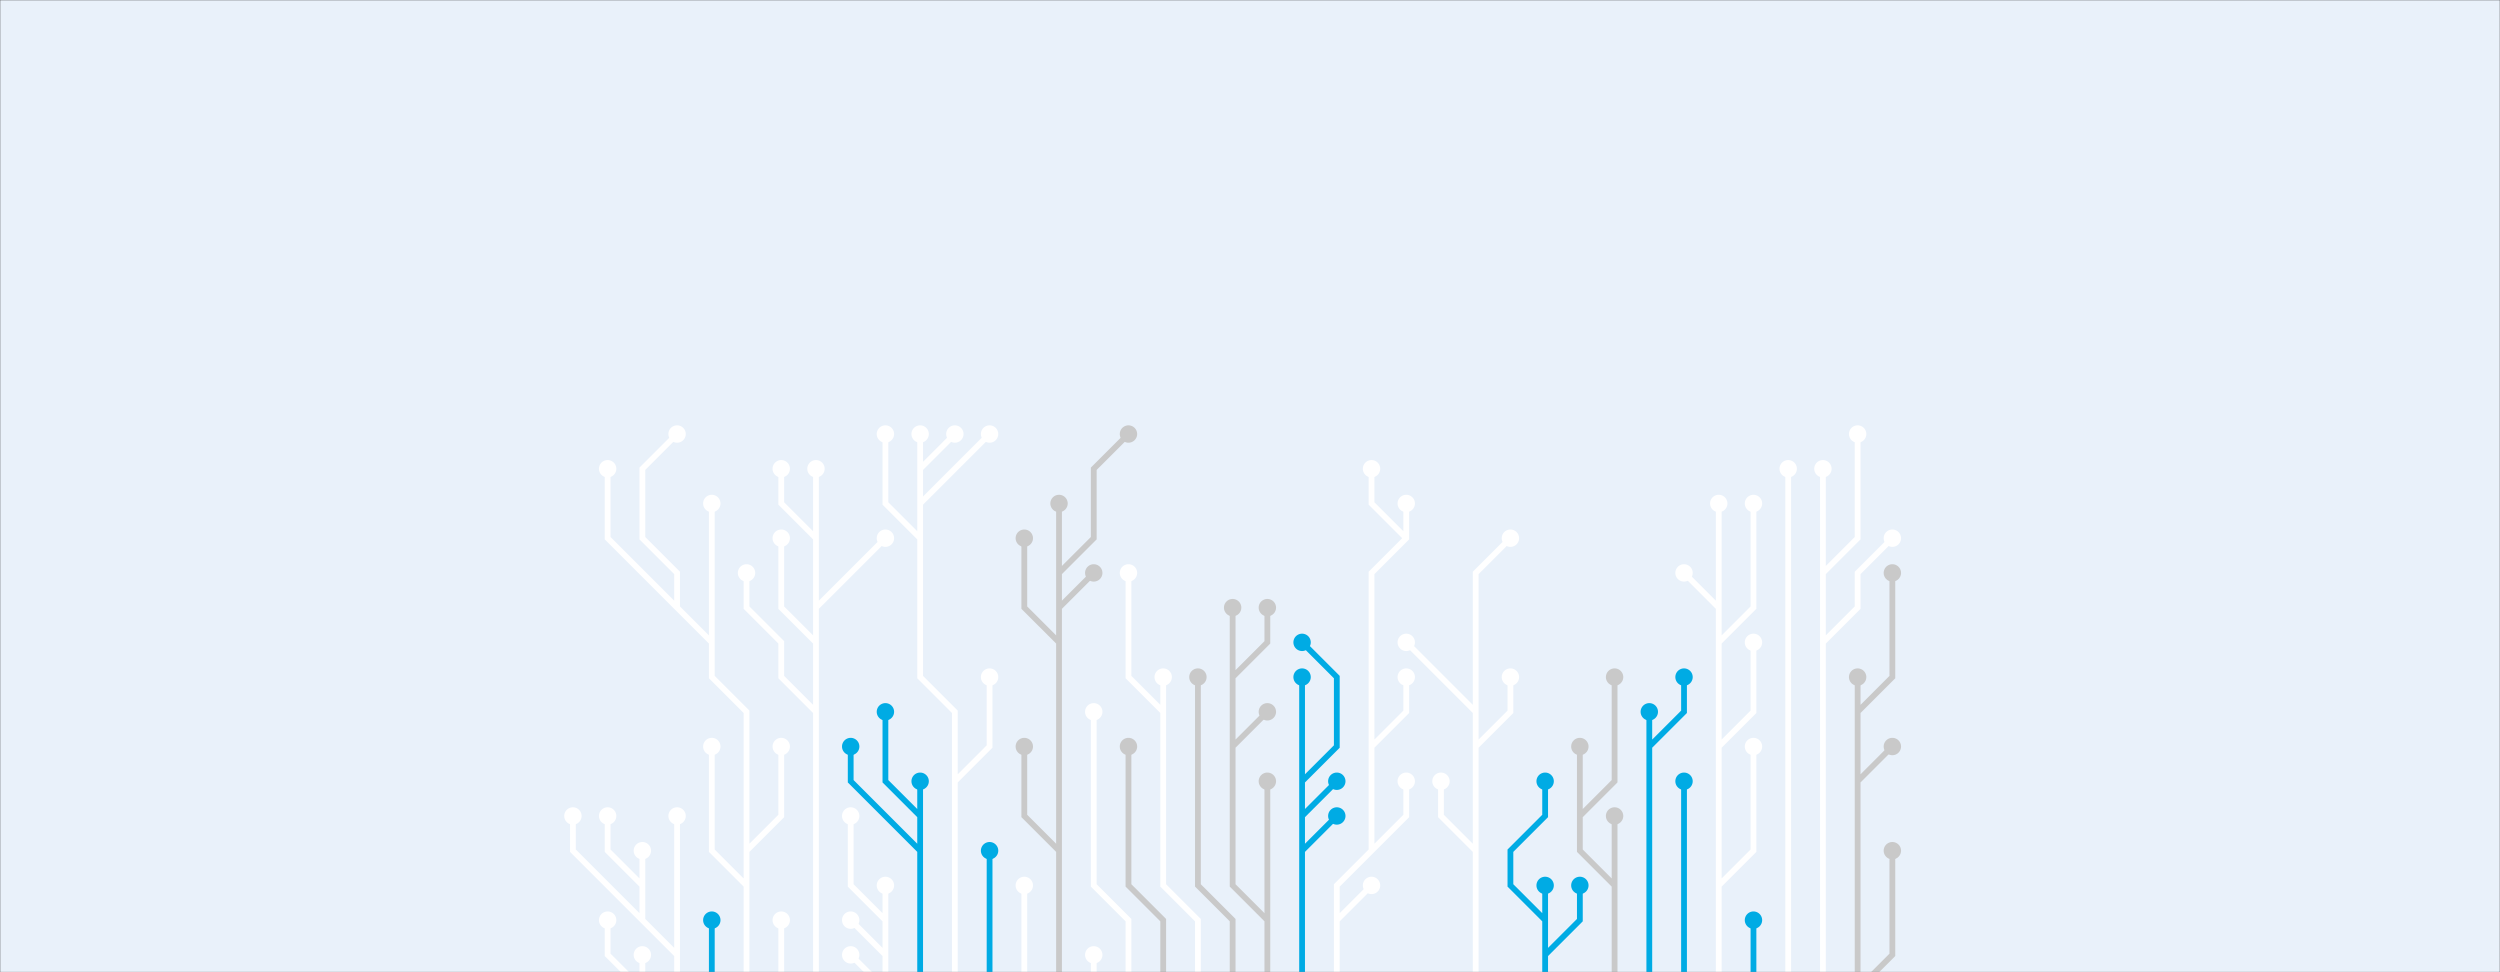<svg xmlns="http://www.w3.org/2000/svg" version="1.1" xmlns:xlink="http://www.w3.org/1999/xlink" xmlns:svgjs="http://svgjs.dev/svgjs" width="1440" height="560" preserveAspectRatio="none" viewBox="0 0 1440 560"><rect x="0" y="0" width="1440" height="560" fill="#333333" stroke="none"/><g mask="url(&quot;#SvgjsMask1722&quot;)" fill="none"><rect width="1440" height="560" x="0" y="0" fill="rgba(233, 241, 250, 1)"></rect><g mask="url(&quot;#SvgjsMask1723&quot;)"><path d="M710 430L730 410M730 530L730 510L730 490L730 470L730 450M710 390L730 370L730 350M730 590L730 570L730 550L730 530L710 510L710 490L710 470L710 450L710 430L710 410L710 390L710 370L710 350" stroke="rgba(201, 201, 201, 1)" stroke-width="3.33"></path><path d="M705 350 a5 5 0 1 0 10 0 a5 5 0 1 0 -10 0zM725 410 a5 5 0 1 0 10 0 a5 5 0 1 0 -10 0zM725 450 a5 5 0 1 0 10 0 a5 5 0 1 0 -10 0zM725 350 a5 5 0 1 0 10 0 a5 5 0 1 0 -10 0z" fill="rgba(201, 201, 201, 1)"></path><path d="M710 590L710 570L710 550L710 530L690 510L690 490L690 470L690 450L690 430L690 410L690 390" stroke="rgba(201, 201, 201, 1)" stroke-width="3.33"></path><path d="M685 390 a5 5 0 1 0 10 0 a5 5 0 1 0 -10 0z" fill="rgba(201, 201, 201, 1)"></path><path d="M750 450L770 430L770 410L770 390L750 370M750 470L770 450M750 490L770 470M750 590L750 570L750 550L750 530L750 510L750 490L750 470L750 450L750 430L750 410L750 390" stroke="rgba(0, 171, 228, 1)" stroke-width="3.33"></path><path d="M745 390 a5 5 0 1 0 10 0 a5 5 0 1 0 -10 0zM745 370 a5 5 0 1 0 10 0 a5 5 0 1 0 -10 0zM765 450 a5 5 0 1 0 10 0 a5 5 0 1 0 -10 0zM765 470 a5 5 0 1 0 10 0 a5 5 0 1 0 -10 0z" fill="rgba(0, 171, 228, 1)"></path><path d="M670 410L650 390L650 370L650 350L650 330M690 590L690 570L690 550L690 530L670 510L670 490L670 470L670 450L670 430L670 410L670 390" stroke="rgba(255, 255, 255, 1)" stroke-width="3.33"></path><path d="M665 390 a5 5 0 1 0 10 0 a5 5 0 1 0 -10 0zM645 330 a5 5 0 1 0 10 0 a5 5 0 1 0 -10 0z" fill="rgba(255, 255, 255, 1)"></path><path d="M810 310L790 290L790 270M790 430L810 410L810 390M790 490L810 470L810 450M770 530L790 510M770 590L770 570L770 550L770 530L770 510L790 490L790 470L790 450L790 430L790 410L790 390L790 370L790 350L790 330L810 310L810 290" stroke="rgba(255, 255, 255, 1)" stroke-width="3.33"></path><path d="M805 290 a5 5 0 1 0 10 0 a5 5 0 1 0 -10 0zM785 270 a5 5 0 1 0 10 0 a5 5 0 1 0 -10 0zM805 390 a5 5 0 1 0 10 0 a5 5 0 1 0 -10 0zM805 450 a5 5 0 1 0 10 0 a5 5 0 1 0 -10 0zM785 510 a5 5 0 1 0 10 0 a5 5 0 1 0 -10 0z" fill="rgba(255, 255, 255, 1)"></path><path d="M670 590L670 570L670 550L670 530L650 510L650 490L650 470L650 450L650 430" stroke="rgba(201, 201, 201, 1)" stroke-width="3.33"></path><path d="M645 430 a5 5 0 1 0 10 0 a5 5 0 1 0 -10 0z" fill="rgba(201, 201, 201, 1)"></path><path d="M650 590L650 570L650 550L650 530L630 510L630 490L630 470L630 450L630 430L630 410" stroke="rgba(255, 255, 255, 1)" stroke-width="3.33"></path><path d="M625 410 a5 5 0 1 0 10 0 a5 5 0 1 0 -10 0z" fill="rgba(255, 255, 255, 1)"></path><path d="M810 590L810 570" stroke="rgba(201, 201, 201, 1)" stroke-width="3.33"></path><path d="M805 570 a5 5 0 1 0 10 0 a5 5 0 1 0 -10 0z" fill="rgba(201, 201, 201, 1)"></path><path d="M630 590L630 570L630 550" stroke="rgba(255, 255, 255, 1)" stroke-width="3.33"></path><path d="M625 550 a5 5 0 1 0 10 0 a5 5 0 1 0 -10 0z" fill="rgba(255, 255, 255, 1)"></path><path d="M610 330L630 310L630 290L630 270L650 250M610 370L590 350L590 330L590 310M610 490L590 470L590 450L590 430M610 350L630 330M610 590L610 570L610 550L610 530L610 510L610 490L610 470L610 450L610 430L610 410L610 390L610 370L610 350L610 330L610 310L610 290" stroke="rgba(201, 201, 201, 1)" stroke-width="3.33"></path><path d="M605 290 a5 5 0 1 0 10 0 a5 5 0 1 0 -10 0zM645 250 a5 5 0 1 0 10 0 a5 5 0 1 0 -10 0zM585 310 a5 5 0 1 0 10 0 a5 5 0 1 0 -10 0zM585 430 a5 5 0 1 0 10 0 a5 5 0 1 0 -10 0zM625 330 a5 5 0 1 0 10 0 a5 5 0 1 0 -10 0z" fill="rgba(201, 201, 201, 1)"></path><path d="M850 410L830 390L810 370M850 490L830 470L830 450M850 430L870 410L870 390M850 590L850 570L850 550L850 530L850 510L850 490L850 470L850 450L850 430L850 410L850 390L850 370L850 350L850 330L870 310" stroke="rgba(255, 255, 255, 1)" stroke-width="3.33"></path><path d="M865 310 a5 5 0 1 0 10 0 a5 5 0 1 0 -10 0zM805 370 a5 5 0 1 0 10 0 a5 5 0 1 0 -10 0zM825 450 a5 5 0 1 0 10 0 a5 5 0 1 0 -10 0zM865 390 a5 5 0 1 0 10 0 a5 5 0 1 0 -10 0z" fill="rgba(255, 255, 255, 1)"></path><path d="M590 590L590 570L590 550L590 530L590 510" stroke="rgba(255, 255, 255, 1)" stroke-width="3.33"></path><path d="M585 510 a5 5 0 1 0 10 0 a5 5 0 1 0 -10 0z" fill="rgba(255, 255, 255, 1)"></path><path d="M870 590L870 570" stroke="rgba(0, 171, 228, 1)" stroke-width="3.33"></path><path d="M865 570 a5 5 0 1 0 10 0 a5 5 0 1 0 -10 0z" fill="rgba(0, 171, 228, 1)"></path><path d="M570 590L570 570L570 550L570 530L570 510L570 490" stroke="rgba(0, 171, 228, 1)" stroke-width="3.33"></path><path d="M565 490 a5 5 0 1 0 10 0 a5 5 0 1 0 -10 0z" fill="rgba(0, 171, 228, 1)"></path><path d="M890 530L870 510L870 490L890 470L890 450M890 550L910 530L910 510M890 590L890 570L890 550L890 530L890 510" stroke="rgba(0, 171, 228, 1)" stroke-width="3.33"></path><path d="M885 510 a5 5 0 1 0 10 0 a5 5 0 1 0 -10 0zM885 450 a5 5 0 1 0 10 0 a5 5 0 1 0 -10 0zM905 510 a5 5 0 1 0 10 0 a5 5 0 1 0 -10 0z" fill="rgba(0, 171, 228, 1)"></path><path d="M530 310L510 290L510 270L510 250M550 450L570 430L570 410L570 390M530 270L550 250M530 290L550 270L570 250M550 590L550 570L550 550L550 530L550 510L550 490L550 470L550 450L550 430L550 410L530 390L530 370L530 350L530 330L530 310L530 290L530 270L530 250" stroke="rgba(255, 255, 255, 1)" stroke-width="3.33"></path><path d="M525 250 a5 5 0 1 0 10 0 a5 5 0 1 0 -10 0zM505 250 a5 5 0 1 0 10 0 a5 5 0 1 0 -10 0zM565 390 a5 5 0 1 0 10 0 a5 5 0 1 0 -10 0zM545 250 a5 5 0 1 0 10 0 a5 5 0 1 0 -10 0zM565 250 a5 5 0 1 0 10 0 a5 5 0 1 0 -10 0z" fill="rgba(255, 255, 255, 1)"></path><path d="M910 590L910 570" stroke="rgba(201, 201, 201, 1)" stroke-width="3.33"></path><path d="M905 570 a5 5 0 1 0 10 0 a5 5 0 1 0 -10 0z" fill="rgba(201, 201, 201, 1)"></path><path d="M530 470L510 450L510 430L510 410M530 490L510 470L490 450L490 430M530 590L530 570L530 550L530 530L530 510L530 490L530 470L530 450" stroke="rgba(0, 171, 228, 1)" stroke-width="3.33"></path><path d="M525 450 a5 5 0 1 0 10 0 a5 5 0 1 0 -10 0zM505 410 a5 5 0 1 0 10 0 a5 5 0 1 0 -10 0zM485 430 a5 5 0 1 0 10 0 a5 5 0 1 0 -10 0z" fill="rgba(0, 171, 228, 1)"></path><path d="M910 470L930 450L930 430L930 410L930 390M930 510L930 490L930 470M930 590L930 570L930 550L930 530L930 510L910 490L910 470L910 450L910 430" stroke="rgba(201, 201, 201, 1)" stroke-width="3.33"></path><path d="M905 430 a5 5 0 1 0 10 0 a5 5 0 1 0 -10 0zM925 390 a5 5 0 1 0 10 0 a5 5 0 1 0 -10 0zM925 470 a5 5 0 1 0 10 0 a5 5 0 1 0 -10 0z" fill="rgba(201, 201, 201, 1)"></path><path d="M510 530L490 510L490 490L490 470M510 550L490 530M510 570L490 550M510 590L510 570L510 550L510 530L510 510" stroke="rgba(255, 255, 255, 1)" stroke-width="3.33"></path><path d="M505 510 a5 5 0 1 0 10 0 a5 5 0 1 0 -10 0zM485 470 a5 5 0 1 0 10 0 a5 5 0 1 0 -10 0zM485 530 a5 5 0 1 0 10 0 a5 5 0 1 0 -10 0zM485 550 a5 5 0 1 0 10 0 a5 5 0 1 0 -10 0z" fill="rgba(255, 255, 255, 1)"></path><path d="M950 430L970 410L970 390M950 590L950 570L950 550L950 530L950 510L950 490L950 470L950 450L950 430L950 410" stroke="rgba(0, 171, 228, 1)" stroke-width="3.33"></path><path d="M945 410 a5 5 0 1 0 10 0 a5 5 0 1 0 -10 0zM965 390 a5 5 0 1 0 10 0 a5 5 0 1 0 -10 0z" fill="rgba(0, 171, 228, 1)"></path><path d="M970 590L970 570L970 550L970 530L970 510L970 490L970 470L970 450" stroke="rgba(0, 171, 228, 1)" stroke-width="3.33"></path><path d="M965 450 a5 5 0 1 0 10 0 a5 5 0 1 0 -10 0z" fill="rgba(0, 171, 228, 1)"></path><path d="M470 370L450 350L450 330L450 310M470 350L490 330L510 310M470 310L470 290L470 270M470 410L450 390L450 370L430 350L430 330M470 590L470 570L470 550L470 530L470 510L470 490L470 470L470 450L470 430L470 410L470 390L470 370L470 350L470 330L470 310L450 290L450 270" stroke="rgba(255, 255, 255, 1)" stroke-width="3.33"></path><path d="M445 270 a5 5 0 1 0 10 0 a5 5 0 1 0 -10 0zM445 310 a5 5 0 1 0 10 0 a5 5 0 1 0 -10 0zM505 310 a5 5 0 1 0 10 0 a5 5 0 1 0 -10 0zM465 270 a5 5 0 1 0 10 0 a5 5 0 1 0 -10 0zM425 330 a5 5 0 1 0 10 0 a5 5 0 1 0 -10 0z" fill="rgba(255, 255, 255, 1)"></path><path d="M990 370L1010 350L1010 330L1010 310L1010 290M990 350L970 330M990 430L1010 410L1010 390L1010 370M990 510L1010 490L1010 470L1010 450L1010 430M990 590L990 570L990 550L990 530L990 510L990 490L990 470L990 450L990 430L990 410L990 390L990 370L990 350L990 330L990 310L990 290" stroke="rgba(255, 255, 255, 1)" stroke-width="3.33"></path><path d="M985 290 a5 5 0 1 0 10 0 a5 5 0 1 0 -10 0zM1005 290 a5 5 0 1 0 10 0 a5 5 0 1 0 -10 0zM965 330 a5 5 0 1 0 10 0 a5 5 0 1 0 -10 0zM1005 370 a5 5 0 1 0 10 0 a5 5 0 1 0 -10 0zM1005 430 a5 5 0 1 0 10 0 a5 5 0 1 0 -10 0z" fill="rgba(255, 255, 255, 1)"></path><path d="M450 590L450 570L450 550L450 530" stroke="rgba(255, 255, 255, 1)" stroke-width="3.33"></path><path d="M445 530 a5 5 0 1 0 10 0 a5 5 0 1 0 -10 0z" fill="rgba(255, 255, 255, 1)"></path><path d="M1010 590L1010 570L1010 550L1010 530" stroke="rgba(0, 171, 228, 1)" stroke-width="3.33"></path><path d="M1005 530 a5 5 0 1 0 10 0 a5 5 0 1 0 -10 0z" fill="rgba(0, 171, 228, 1)"></path><path d="M410 370L410 350L410 330L410 310L410 290M430 510L410 490L410 470L410 450L410 430M390 350L370 330L350 310L350 290L350 270M430 490L450 470L450 450L450 430M430 590L430 570L430 550L430 530L430 510L430 490L430 470L430 450L430 430L430 410L410 390L410 370L390 350L390 330L370 310L370 290L370 270L390 250" stroke="rgba(255, 255, 255, 1)" stroke-width="3.33"></path><path d="M385 250 a5 5 0 1 0 10 0 a5 5 0 1 0 -10 0zM405 290 a5 5 0 1 0 10 0 a5 5 0 1 0 -10 0zM405 430 a5 5 0 1 0 10 0 a5 5 0 1 0 -10 0zM345 270 a5 5 0 1 0 10 0 a5 5 0 1 0 -10 0zM445 430 a5 5 0 1 0 10 0 a5 5 0 1 0 -10 0z" fill="rgba(255, 255, 255, 1)"></path><path d="M1030 590L1030 570L1030 550L1030 530L1030 510L1030 490L1030 470L1030 450L1030 430L1030 410L1030 390L1030 370L1030 350L1030 330L1030 310L1030 290L1030 270" stroke="rgba(255, 255, 255, 1)" stroke-width="3.33"></path><path d="M1025 270 a5 5 0 1 0 10 0 a5 5 0 1 0 -10 0z" fill="rgba(255, 255, 255, 1)"></path><path d="M410 590L410 570L410 550L410 530" stroke="rgba(0, 171, 228, 1)" stroke-width="3.33"></path><path d="M405 530 a5 5 0 1 0 10 0 a5 5 0 1 0 -10 0z" fill="rgba(0, 171, 228, 1)"></path><path d="M1050 330L1070 310L1070 290L1070 270L1070 250M1050 370L1070 350L1070 330L1090 310M1050 590L1050 570L1050 550L1050 530L1050 510L1050 490L1050 470L1050 450L1050 430L1050 410L1050 390L1050 370L1050 350L1050 330L1050 310L1050 290L1050 270" stroke="rgba(255, 255, 255, 1)" stroke-width="3.33"></path><path d="M1045 270 a5 5 0 1 0 10 0 a5 5 0 1 0 -10 0zM1065 250 a5 5 0 1 0 10 0 a5 5 0 1 0 -10 0zM1085 310 a5 5 0 1 0 10 0 a5 5 0 1 0 -10 0z" fill="rgba(255, 255, 255, 1)"></path><path d="M390 550L390 530L390 510L390 490L390 470M370 510L350 490L350 470M370 530L350 510L330 490L330 470M390 590L390 570L390 550L370 530L370 510L370 490" stroke="rgba(255, 255, 255, 1)" stroke-width="3.33"></path><path d="M365 490 a5 5 0 1 0 10 0 a5 5 0 1 0 -10 0zM385 470 a5 5 0 1 0 10 0 a5 5 0 1 0 -10 0zM345 470 a5 5 0 1 0 10 0 a5 5 0 1 0 -10 0zM325 470 a5 5 0 1 0 10 0 a5 5 0 1 0 -10 0z" fill="rgba(255, 255, 255, 1)"></path><path d="M1070 450L1090 430M1070 570L1090 550L1090 530L1090 510L1090 490M1070 410L1090 390L1090 370L1090 350L1090 330M1070 590L1070 570L1070 550L1070 530L1070 510L1070 490L1070 470L1070 450L1070 430L1070 410L1070 390" stroke="rgba(201, 201, 201, 1)" stroke-width="3.33"></path><path d="M1065 390 a5 5 0 1 0 10 0 a5 5 0 1 0 -10 0zM1085 430 a5 5 0 1 0 10 0 a5 5 0 1 0 -10 0zM1085 490 a5 5 0 1 0 10 0 a5 5 0 1 0 -10 0zM1085 330 a5 5 0 1 0 10 0 a5 5 0 1 0 -10 0z" fill="rgba(201, 201, 201, 1)"></path><path d="M370 570L350 550L350 530M370 590L370 570L370 550" stroke="rgba(255, 255, 255, 1)" stroke-width="3.33"></path><path d="M365 550 a5 5 0 1 0 10 0 a5 5 0 1 0 -10 0zM345 530 a5 5 0 1 0 10 0 a5 5 0 1 0 -10 0z" fill="rgba(255, 255, 255, 1)"></path></g></g><defs><mask id="SvgjsMask1722"><rect width="1440" height="560" fill="#ffffff"></rect></mask><mask id="SvgjsMask1723"><rect width="1440" height="560" fill="white"></rect><path d="M707.5 350 a2.5 2.5 0 1 0 5 0 a2.5 2.5 0 1 0 -5 0zM727.5 410 a2.5 2.5 0 1 0 5 0 a2.5 2.5 0 1 0 -5 0zM727.5 450 a2.5 2.5 0 1 0 5 0 a2.5 2.5 0 1 0 -5 0zM727.5 350 a2.5 2.5 0 1 0 5 0 a2.5 2.5 0 1 0 -5 0z" fill="black"></path><path d="M687.5 390 a2.5 2.5 0 1 0 5 0 a2.5 2.5 0 1 0 -5 0z" fill="black"></path><path d="M747.5 390 a2.5 2.5 0 1 0 5 0 a2.5 2.5 0 1 0 -5 0zM747.5 370 a2.5 2.5 0 1 0 5 0 a2.5 2.5 0 1 0 -5 0zM767.5 450 a2.5 2.5 0 1 0 5 0 a2.5 2.5 0 1 0 -5 0zM767.5 470 a2.5 2.5 0 1 0 5 0 a2.5 2.5 0 1 0 -5 0z" fill="black"></path><path d="M667.5 390 a2.5 2.5 0 1 0 5 0 a2.5 2.5 0 1 0 -5 0zM647.5 330 a2.5 2.5 0 1 0 5 0 a2.5 2.5 0 1 0 -5 0z" fill="black"></path><path d="M807.5 290 a2.5 2.5 0 1 0 5 0 a2.5 2.5 0 1 0 -5 0zM787.5 270 a2.5 2.5 0 1 0 5 0 a2.5 2.5 0 1 0 -5 0zM807.5 390 a2.5 2.5 0 1 0 5 0 a2.5 2.5 0 1 0 -5 0zM807.5 450 a2.5 2.5 0 1 0 5 0 a2.5 2.5 0 1 0 -5 0zM787.5 510 a2.5 2.5 0 1 0 5 0 a2.5 2.5 0 1 0 -5 0z" fill="black"></path><path d="M647.5 430 a2.5 2.5 0 1 0 5 0 a2.5 2.5 0 1 0 -5 0z" fill="black"></path><path d="M627.5 410 a2.5 2.5 0 1 0 5 0 a2.5 2.5 0 1 0 -5 0z" fill="black"></path><path d="M807.5 570 a2.5 2.5 0 1 0 5 0 a2.5 2.5 0 1 0 -5 0z" fill="black"></path><path d="M627.5 550 a2.5 2.5 0 1 0 5 0 a2.5 2.5 0 1 0 -5 0z" fill="black"></path><path d="M607.5 290 a2.5 2.5 0 1 0 5 0 a2.5 2.5 0 1 0 -5 0zM647.5 250 a2.5 2.5 0 1 0 5 0 a2.5 2.5 0 1 0 -5 0zM587.5 310 a2.5 2.5 0 1 0 5 0 a2.5 2.5 0 1 0 -5 0zM587.5 430 a2.5 2.5 0 1 0 5 0 a2.5 2.5 0 1 0 -5 0zM627.5 330 a2.5 2.5 0 1 0 5 0 a2.5 2.5 0 1 0 -5 0z" fill="black"></path><path d="M867.5 310 a2.5 2.5 0 1 0 5 0 a2.5 2.5 0 1 0 -5 0zM807.5 370 a2.5 2.5 0 1 0 5 0 a2.5 2.5 0 1 0 -5 0zM827.5 450 a2.5 2.5 0 1 0 5 0 a2.5 2.5 0 1 0 -5 0zM867.5 390 a2.5 2.5 0 1 0 5 0 a2.5 2.5 0 1 0 -5 0z" fill="black"></path><path d="M587.5 510 a2.5 2.5 0 1 0 5 0 a2.5 2.5 0 1 0 -5 0z" fill="black"></path><path d="M867.5 570 a2.5 2.5 0 1 0 5 0 a2.5 2.5 0 1 0 -5 0z" fill="black"></path><path d="M567.5 490 a2.5 2.5 0 1 0 5 0 a2.5 2.5 0 1 0 -5 0z" fill="black"></path><path d="M887.5 510 a2.5 2.5 0 1 0 5 0 a2.5 2.5 0 1 0 -5 0zM887.5 450 a2.5 2.5 0 1 0 5 0 a2.5 2.5 0 1 0 -5 0zM907.5 510 a2.5 2.5 0 1 0 5 0 a2.5 2.5 0 1 0 -5 0z" fill="black"></path><path d="M527.5 250 a2.5 2.5 0 1 0 5 0 a2.5 2.5 0 1 0 -5 0zM507.5 250 a2.5 2.5 0 1 0 5 0 a2.5 2.5 0 1 0 -5 0zM567.5 390 a2.5 2.5 0 1 0 5 0 a2.5 2.5 0 1 0 -5 0zM547.5 250 a2.5 2.5 0 1 0 5 0 a2.5 2.5 0 1 0 -5 0zM567.5 250 a2.5 2.5 0 1 0 5 0 a2.5 2.5 0 1 0 -5 0z" fill="black"></path><path d="M907.5 570 a2.5 2.5 0 1 0 5 0 a2.5 2.5 0 1 0 -5 0z" fill="black"></path><path d="M527.5 450 a2.5 2.5 0 1 0 5 0 a2.5 2.5 0 1 0 -5 0zM507.5 410 a2.5 2.5 0 1 0 5 0 a2.5 2.5 0 1 0 -5 0zM487.5 430 a2.5 2.5 0 1 0 5 0 a2.5 2.5 0 1 0 -5 0z" fill="black"></path><path d="M907.5 430 a2.5 2.5 0 1 0 5 0 a2.5 2.5 0 1 0 -5 0zM927.5 390 a2.5 2.5 0 1 0 5 0 a2.5 2.5 0 1 0 -5 0zM927.5 470 a2.5 2.5 0 1 0 5 0 a2.5 2.5 0 1 0 -5 0z" fill="black"></path><path d="M507.5 510 a2.5 2.5 0 1 0 5 0 a2.5 2.5 0 1 0 -5 0zM487.5 470 a2.5 2.5 0 1 0 5 0 a2.5 2.5 0 1 0 -5 0zM487.5 530 a2.5 2.5 0 1 0 5 0 a2.5 2.5 0 1 0 -5 0zM487.5 550 a2.5 2.5 0 1 0 5 0 a2.5 2.5 0 1 0 -5 0z" fill="black"></path><path d="M947.5 410 a2.5 2.5 0 1 0 5 0 a2.5 2.5 0 1 0 -5 0zM967.5 390 a2.5 2.5 0 1 0 5 0 a2.5 2.5 0 1 0 -5 0z" fill="black"></path><path d="M967.5 450 a2.5 2.5 0 1 0 5 0 a2.5 2.5 0 1 0 -5 0z" fill="black"></path><path d="M447.5 270 a2.5 2.5 0 1 0 5 0 a2.5 2.5 0 1 0 -5 0zM447.5 310 a2.5 2.5 0 1 0 5 0 a2.5 2.5 0 1 0 -5 0zM507.5 310 a2.5 2.5 0 1 0 5 0 a2.5 2.5 0 1 0 -5 0zM467.5 270 a2.5 2.5 0 1 0 5 0 a2.5 2.5 0 1 0 -5 0zM427.5 330 a2.5 2.5 0 1 0 5 0 a2.5 2.5 0 1 0 -5 0z" fill="black"></path><path d="M987.5 290 a2.5 2.5 0 1 0 5 0 a2.5 2.5 0 1 0 -5 0zM1007.5 290 a2.5 2.5 0 1 0 5 0 a2.5 2.5 0 1 0 -5 0zM967.5 330 a2.5 2.5 0 1 0 5 0 a2.5 2.5 0 1 0 -5 0zM1007.5 370 a2.5 2.5 0 1 0 5 0 a2.5 2.5 0 1 0 -5 0zM1007.5 430 a2.5 2.5 0 1 0 5 0 a2.5 2.5 0 1 0 -5 0z" fill="black"></path><path d="M447.5 530 a2.5 2.5 0 1 0 5 0 a2.5 2.5 0 1 0 -5 0z" fill="black"></path><path d="M1007.5 530 a2.5 2.5 0 1 0 5 0 a2.5 2.5 0 1 0 -5 0z" fill="black"></path><path d="M387.5 250 a2.5 2.5 0 1 0 5 0 a2.5 2.5 0 1 0 -5 0zM407.5 290 a2.5 2.5 0 1 0 5 0 a2.5 2.5 0 1 0 -5 0zM407.5 430 a2.5 2.5 0 1 0 5 0 a2.5 2.5 0 1 0 -5 0zM347.5 270 a2.5 2.5 0 1 0 5 0 a2.5 2.5 0 1 0 -5 0zM447.5 430 a2.5 2.5 0 1 0 5 0 a2.5 2.5 0 1 0 -5 0z" fill="black"></path><path d="M1027.5 270 a2.5 2.5 0 1 0 5 0 a2.5 2.5 0 1 0 -5 0z" fill="black"></path><path d="M407.5 530 a2.5 2.5 0 1 0 5 0 a2.5 2.5 0 1 0 -5 0z" fill="black"></path><path d="M1047.5 270 a2.5 2.5 0 1 0 5 0 a2.5 2.5 0 1 0 -5 0zM1067.5 250 a2.5 2.5 0 1 0 5 0 a2.5 2.5 0 1 0 -5 0zM1087.5 310 a2.5 2.5 0 1 0 5 0 a2.5 2.5 0 1 0 -5 0z" fill="black"></path><path d="M367.5 490 a2.5 2.5 0 1 0 5 0 a2.5 2.5 0 1 0 -5 0zM387.5 470 a2.5 2.5 0 1 0 5 0 a2.5 2.5 0 1 0 -5 0zM347.5 470 a2.5 2.5 0 1 0 5 0 a2.5 2.5 0 1 0 -5 0zM327.5 470 a2.5 2.5 0 1 0 5 0 a2.5 2.5 0 1 0 -5 0z" fill="black"></path><path d="M1067.5 390 a2.5 2.5 0 1 0 5 0 a2.5 2.5 0 1 0 -5 0zM1087.5 430 a2.5 2.5 0 1 0 5 0 a2.5 2.5 0 1 0 -5 0zM1087.5 490 a2.5 2.5 0 1 0 5 0 a2.5 2.5 0 1 0 -5 0zM1087.5 330 a2.5 2.5 0 1 0 5 0 a2.5 2.5 0 1 0 -5 0z" fill="black"></path><path d="M367.5 550 a2.5 2.5 0 1 0 5 0 a2.5 2.5 0 1 0 -5 0zM347.5 530 a2.5 2.5 0 1 0 5 0 a2.5 2.5 0 1 0 -5 0z" fill="black"></path></mask></defs></svg>